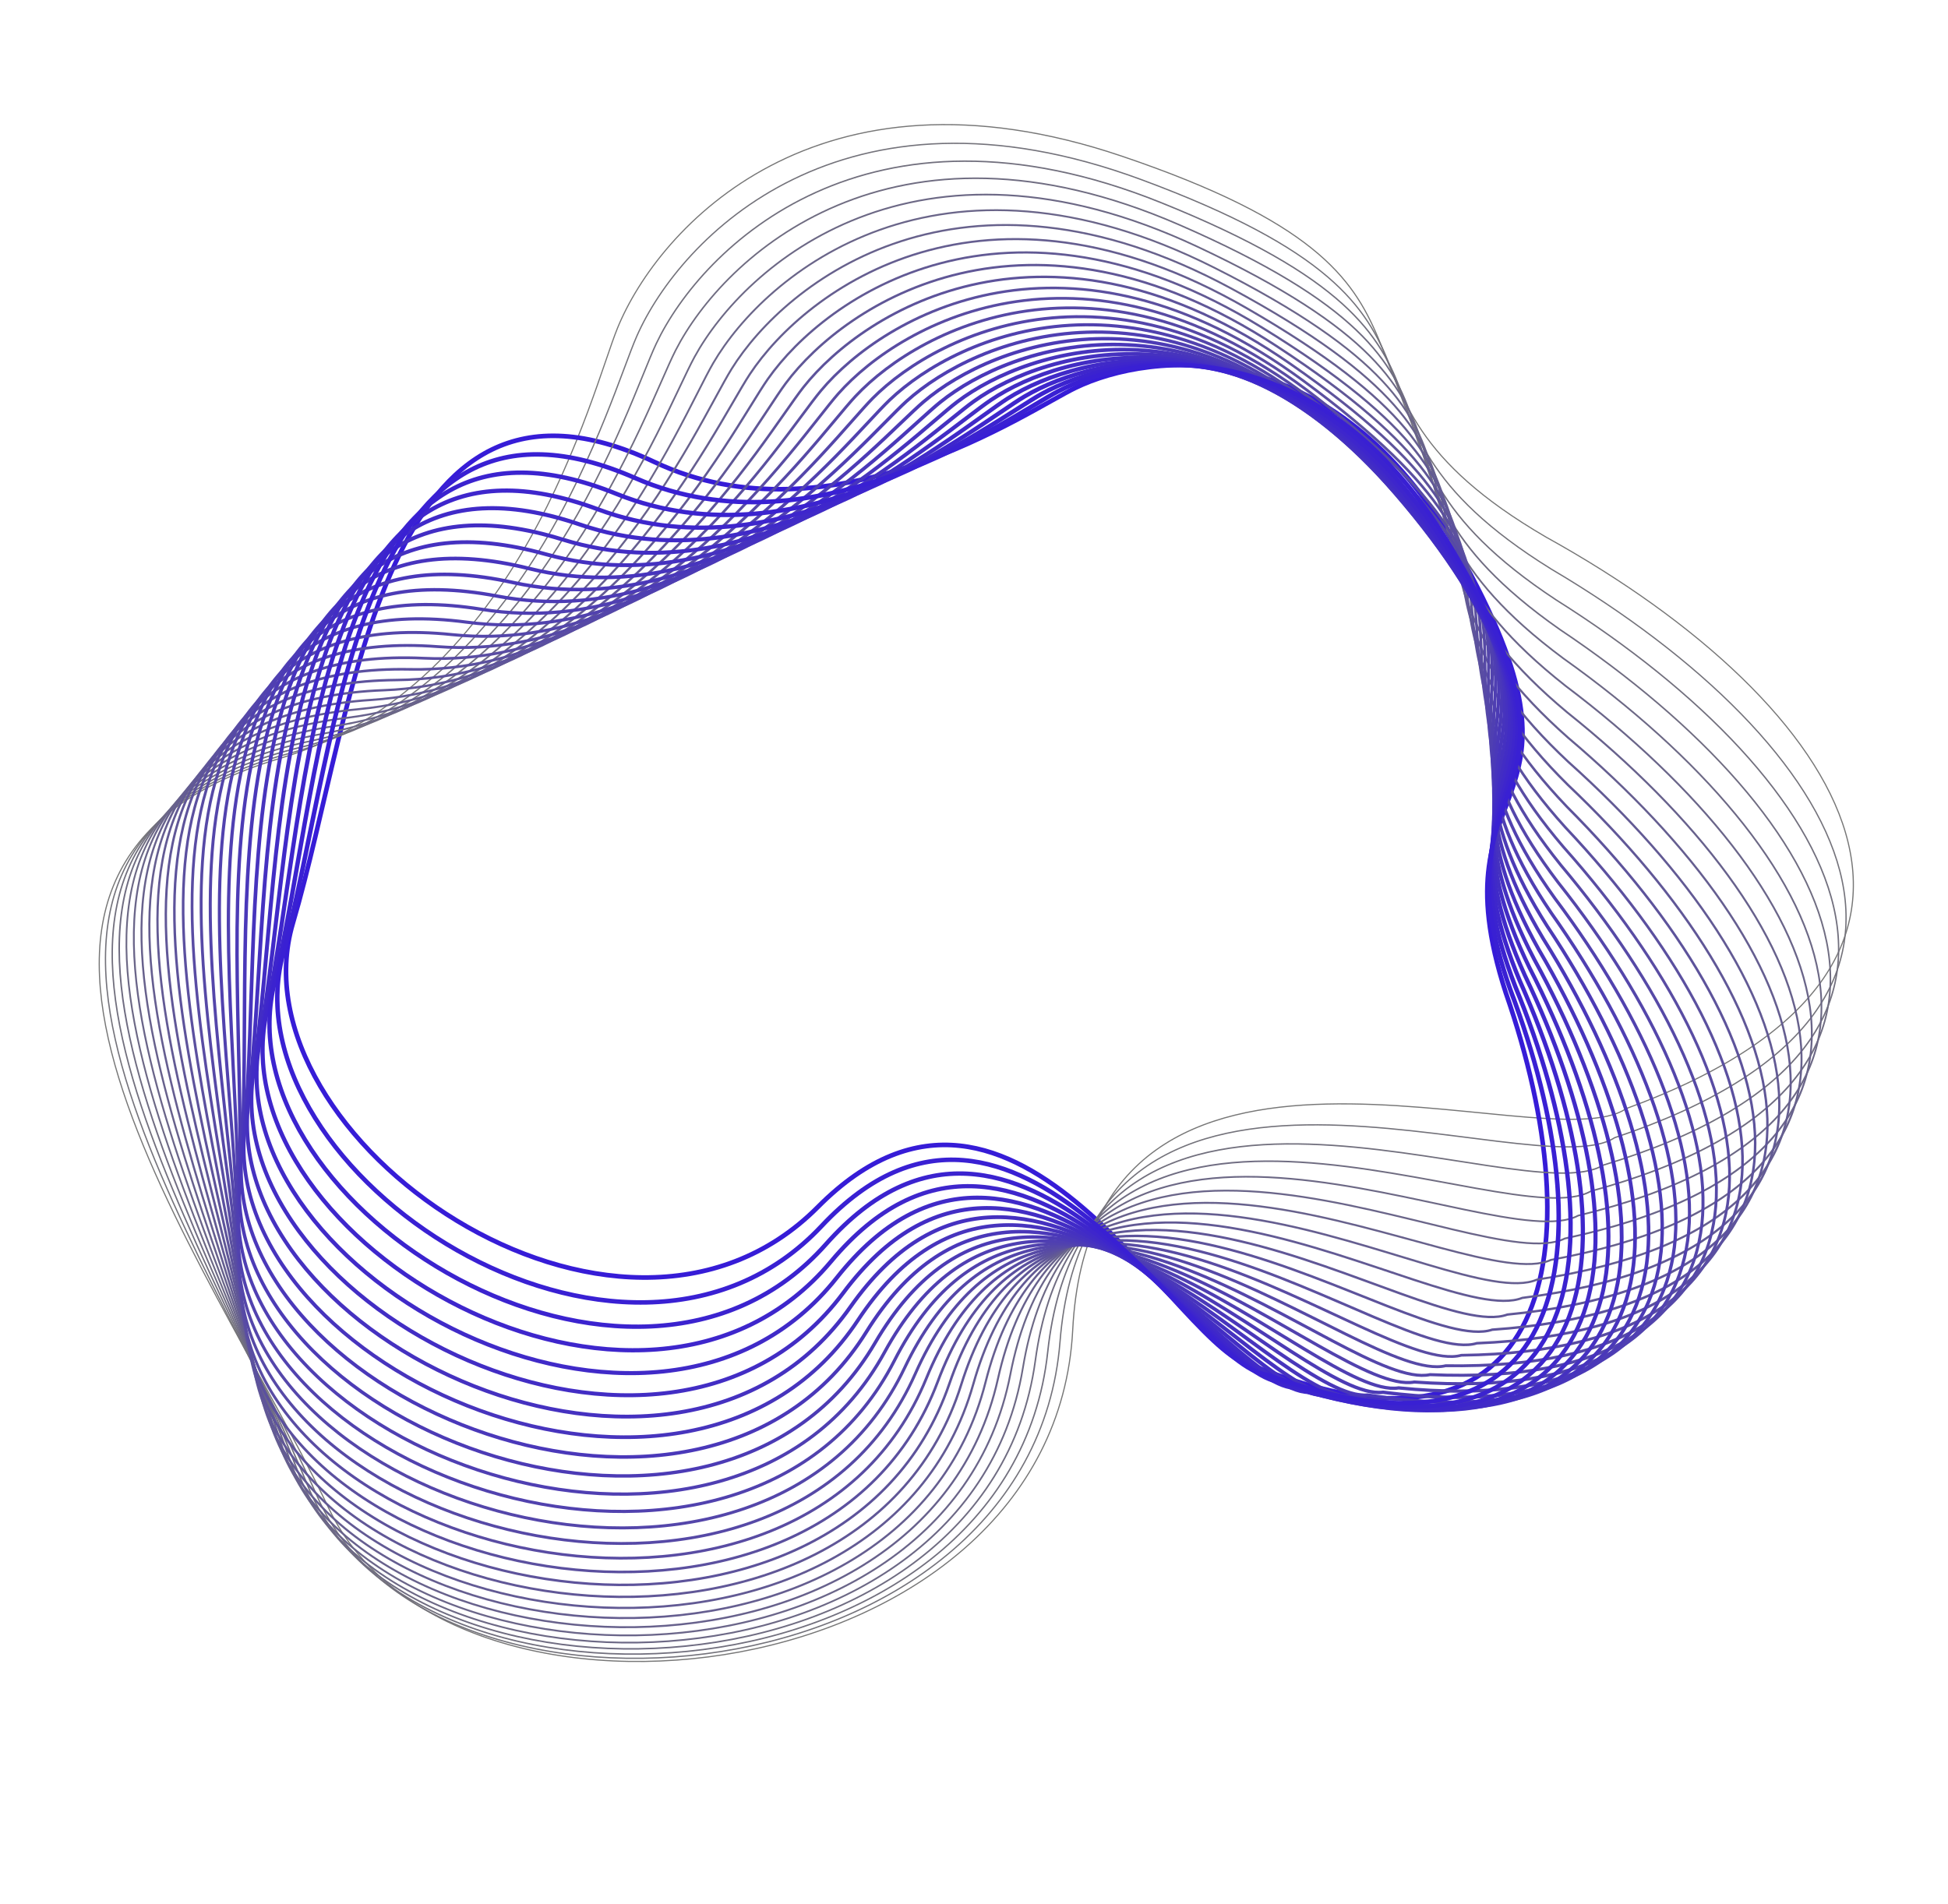 <svg width="1688" height="1650" viewBox="0 0 1688 1650" fill="none" xmlns="http://www.w3.org/2000/svg">
<path d="M972.109 135.347C707.644 45.833 570.573 197.365 535.096 284.321C512.599 339.46 450.919 595.167 242.249 657.401C-79.527 753.368 178.39 1083.36 284.821 1307.15C391.253 1530.93 913.411 1467.09 929.537 1152.69C945.663 838.298 1339.78 1008.88 1409.12 960.831C1744.86 838.298 1603.6 611.612 1339.78 465.54C1110.79 332.366 1302.69 247.238 972.109 135.347Z" stroke="#767676"/>
<path d="M1263.1 477.218C1156.05 287.529 997.534 304.196 931.655 336.241C889.88 356.561 720.927 472.997 567.297 400.512C330.394 288.737 308.446 614.721 253.781 800.135C199.116 985.549 535.715 1220.31 708.753 1046.06C881.791 871.816 1021.96 1176.1 1087.26 1184.29C1346.11 1287.9 1382.05 1082.67 1304.82 860.457C1241.11 663.875 1396.91 714.329 1263.1 477.218Z" stroke="#361CD7" stroke-width="4"/>
<path d="M989.073 155.711C729.499 59.626 589.449 205.995 551.871 291.19C528.043 345.213 459.797 596.932 251.285 652.8C-70.247 738.952 176.138 1073.2 275.37 1297.96C374.601 1522.73 893.804 1473.99 918.543 1162.84C943.282 851.685 1329.07 1031.73 1399.13 986.04C1735.24 873.947 1601.57 645.339 1344.21 493.215C1121.01 354.845 1313.54 275.818 989.073 155.711Z" stroke="#73727A" stroke-width="1.115"/>
<path d="M1005.84 175.535C751.256 73.075 608.377 214.236 568.761 297.624C543.639 350.502 468.989 598.073 260.78 647.634C-60.286 724.059 174.59 1062.19 266.676 1287.71C358.761 1513.23 874.694 1479.4 907.881 1171.71C941.067 864.023 1318.41 1053.21 1389.1 1009.88C1725.34 908.15 1599.24 677.858 1348.41 519.921C1131.05 376.567 1324.07 303.61 1005.84 175.535Z" stroke="#716F7D" stroke-width="1.231"/>
<path d="M1021.96 194.878C772.518 86.248 626.99 222.159 585.407 303.693C559.038 355.395 478.163 598.66 270.444 641.975C-49.866 708.768 173.481 1050.4 258.456 1276.46C343.432 1502.52 855.67 1483.36 897.13 1179.36C938.59 875.369 1307.27 1073.36 1378.54 1032.39C1714.59 940.947 1596.03 709.213 1351.86 545.71C1140.45 397.59 1333.76 330.666 1021.96 194.878Z" stroke="#6F6C81" stroke-width="1.346"/>
<path d="M1037.45 213.724C793.294 99.13 645.3 229.755 601.822 309.391C574.252 359.89 487.334 598.695 280.29 635.831C-38.977 693.096 172.829 1037.85 250.738 1264.23C328.647 1490.6 836.778 1485.89 886.329 1185.8C935.881 885.72 1295.7 1092.19 1367.47 1053.58C1703.02 972.32 1591.99 739.386 1354.59 570.563C1149.22 417.898 1342.64 356.966 1037.45 213.724Z" stroke="#6C6885" stroke-width="1.462"/>
<path d="M1052.33 232.058C813.598 111.711 663.317 237.019 618.019 314.716C589.295 363.985 496.519 598.185 290.333 629.214C-27.612 677.063 172.657 1024.57 243.549 1251.04C314.441 1477.51 818.06 1487 875.517 1191.04C932.973 895.079 1283.76 1109.68 1355.94 1073.42C1690.69 1002.25 1587.17 768.358 1356.63 594.467C1157.39 437.478 1350.75 382.49 1052.33 232.058Z" stroke="#6A6589" stroke-width="1.577"/>
<path d="M1066.62 249.863C833.442 123.978 681.056 243.944 634.011 319.663C604.179 367.677 505.736 597.133 300.586 622.134C-15.762 660.685 172.984 1010.56 236.916 1236.92C300.847 1463.28 799.561 1486.7 864.731 1195.07C929.901 903.445 1271.47 1125.84 1344.01 1091.92C1677.65 1030.74 1581.59 796.114 1358.03 617.405C1164.99 456.315 1358.1 407.22 1066.62 249.863Z" stroke="#67618C" stroke-width="1.692"/>
<path d="M1080.35 267.124C852.838 135.916 698.528 250.522 649.812 324.226C618.921 370.963 515.002 595.543 311.063 614.598C-3.419 643.98 173.83 995.859 230.864 1221.89C287.898 1447.93 781.325 1485.02 854.01 1197.92C926.695 910.819 1258.9 1140.66 1331.7 1109.08C1663.95 1057.75 1575.32 822.636 1358.81 639.364C1172.05 474.396 1364.73 431.135 1080.35 267.124Z" stroke="#655E90" stroke-width="1.808"/>
<path d="M1093.52 283.826C871.8 147.513 715.745 256.747 665.433 328.403C633.53 373.841 524.333 593.42 321.774 606.616C9.422 626.965 175.211 980.479 225.417 1205.98C275.622 1431.48 763.392 1481.97 843.39 1199.59C923.388 917.203 1246.08 1154.14 1319.08 1124.88C1649.64 1083.29 1568.39 847.91 1359.01 660.328C1178.6 491.707 1370.68 454.218 1093.52 283.826Z" stroke="#625A94" stroke-width="1.923"/>
<path d="M1106.18 299.955C890.345 158.757 732.724 262.612 680.893 332.189C648.026 376.308 533.747 590.769 332.736 598.2C22.771 609.659 177.15 964.444 220.603 1189.21C264.055 1413.98 745.807 1477.57 832.911 1200.08C920.015 922.6 1233.06 1166.28 1306.18 1139.33C1634.78 1107.34 1560.85 871.924 1358.67 680.286C1184.66 508.237 1375.96 476.452 1106.18 299.955Z" stroke="#605797" stroke-width="2.038"/>
<path d="M1118.33 315.5C908.484 169.641 749.475 268.115 696.201 335.585C662.42 378.368 543.261 587.599 343.96 589.362C36.632 592.081 179.662 947.778 216.443 1171.61C253.223 1395.44 728.61 1471.84 822.608 1199.43C916.606 927.019 1219.88 1177.09 1293.06 1152.43C1619.41 1129.89 1552.74 894.67 1357.82 699.232C1190.26 523.979 1380.63 497.824 1118.33 315.5Z" stroke="#5D539B" stroke-width="2.154"/>
<path d="M1129.99 330.447C926.232 180.15 766.012 273.249 711.373 338.585C676.725 380.016 552.889 583.915 355.457 580.112C51.01 574.248 182.762 930.502 212.958 1153.2C243.154 1375.9 711.84 1464.8 812.517 1197.63C913.193 930.46 1206.59 1186.56 1279.75 1164.18C1603.59 1150.95 1544.1 916.134 1356.5 717.151C1195.44 538.922 1384.7 518.319 1129.99 330.447Z" stroke="#5B509F" stroke-width="2.269"/>
<path d="M1141.21 344.787C943.605 190.277 782.349 278.011 726.422 341.192C690.957 381.255 562.647 579.725 367.238 570.463C65.91 556.179 186.467 912.64 210.172 1134.02C233.876 1355.39 695.537 1456.47 802.673 1194.7C909.808 932.934 1193.23 1194.72 1266.3 1174.59C1587.36 1170.5 1534.99 936.312 1354.75 734.04C1200.21 553.058 1388.21 537.924 1141.21 344.787Z" stroke="#594CA3" stroke-width="2.385"/>
<path d="M1151.98 358.506C960.614 200.011 798.497 282.395 741.358 343.4C705.127 382.083 572.55 575.036 379.313 560.424C81.334 537.893 190.79 894.214 208.101 1114.08C225.411 1333.95 679.737 1446.89 793.108 1190.67C906.48 934.446 1179.84 1201.55 1252.75 1183.66C1570.79 1188.55 1525.45 955.194 1352.6 749.888C1204.61 566.378 1391.18 556.626 1151.98 358.506Z" stroke="#5649A6" stroke-width="2.5"/>
<path d="M1162.34 371.597C977.28 209.343 814.472 286.4 756.201 345.21C719.251 382.502 582.616 569.856 391.695 550.01C97.289 519.407 195.747 875.25 206.768 1093.42C217.789 1311.59 664.481 1436.07 783.862 1185.54C903.242 935.005 1166.46 1207.08 1239.16 1191.39C1553.91 1205.08 1515.51 972.778 1350.09 764.691C1208.67 578.877 1393.67 574.415 1162.34 371.597Z" stroke="#5446AA" stroke-width="2.615"/>
<path d="M1172.32 384.05C993.615 218.265 830.288 290.021 770.962 346.622C733.342 382.514 592.857 564.194 404.393 539.232C113.776 500.74 201.35 855.771 206.191 1072.07C211.031 1288.37 649.802 1424.04 774.963 1179.33C900.124 934.622 1153.15 1211.3 1225.55 1197.8C1536.79 1220.11 1505.23 989.058 1347.25 778.445C1212.41 590.55 1395.69 591.282 1172.32 384.05Z" stroke="#5142AE" stroke-width="2.731"/>
<path d="M1181.92 395.858C1009.64 226.77 845.956 293.257 785.653 347.637C747.414 382.12 603.288 558.059 417.417 528.104C130.797 481.912 207.611 835.802 206.385 1050.06C205.158 1264.31 635.737 1410.82 766.446 1172.06C897.155 933.306 1139.93 1214.24 1211.98 1202.89C1519.46 1233.64 1494.66 1004.04 1344.13 791.147C1215.87 601.393 1397.29 607.218 1181.92 395.858Z" stroke="#4F3FB2" stroke-width="2.846"/>
<path d="M1191.19 407.013C1025.36 234.85 861.492 296.107 800.288 348.255C761.479 381.323 613.923 551.462 430.775 516.639C148.354 462.94 214.541 815.369 207.367 1027.41C200.192 1239.45 622.319 1396.45 758.341 1163.76C894.364 931.07 1126.86 1215.91 1198.49 1206.67C1501.99 1245.67 1483.83 1017.71 1340.75 802.796C1219.07 611.402 1398.48 622.217 1191.19 407.013Z" stroke="#4C3BB5" stroke-width="2.962"/>
<path d="M1200.14 417.509C1040.8 242.499 876.908 298.567 814.882 348.477C775.55 380.126 624.776 544.412 444.476 504.85C166.446 443.844 222.152 794.496 209.152 1004.16C196.153 1213.83 609.58 1380.96 750.68 1154.44C891.78 927.926 1113.97 1216.31 1185.12 1209.16C1484.42 1256.2 1472.78 1030.08 1337.15 813.39C1222.05 620.576 1399.32 636.271 1200.14 417.509Z" stroke="#4A38B9" stroke-width="3.077"/>
<path d="M1208.79 427.338C1055.96 249.709 892.215 300.635 829.444 348.302C789.64 378.528 635.858 536.916 458.526 492.748C185.074 424.639 230.449 773.206 211.752 980.337C193.056 1187.47 597.552 1364.37 743.49 1144.13C889.429 923.884 1101.29 1215.46 1171.91 1210.36C1466.8 1265.25 1461.57 1041.14 1333.37 822.927C1224.82 628.909 1399.82 649.375 1208.79 427.338Z" stroke="#4734BD" stroke-width="3.192"/>
<path d="M1217.17 436.498C1070.89 256.476 907.432 302.313 843.992 347.735C803.763 376.538 647.186 528.99 472.937 480.35C204.239 405.346 239.445 751.527 215.184 955.97C190.923 1160.41 586.268 1346.72 736.805 1132.84C887.342 918.962 1088.88 1213.38 1158.9 1210.3C1449.18 1272.82 1450.24 1050.91 1329.45 831.413C1227.43 636.405 1400.03 661.525 1217.17 436.498Z" stroke="#4531C0" stroke-width="3.308"/>
<path d="M1225.31 444.984C1085.57 262.795 922.57 303.602 858.537 346.779C817.932 374.158 658.769 520.643 487.713 467.67C223.94 385.983 249.148 729.486 219.458 931.094C189.768 1132.7 575.756 1328.04 730.65 1120.61C885.544 913.175 1076.77 1210.09 1146.13 1208.99C1431.61 1278.92 1438.83 1059.39 1325.41 838.849C1229.9 643.065 1399.97 672.721 1225.31 444.984Z" stroke="#422DC4" stroke-width="3.423"/>
<path d="M1233.22 452.793C1100.04 268.661 937.642 304.498 873.091 345.433C832.158 371.391 670.62 511.885 502.862 454.719C244.174 366.568 259.562 707.106 224.583 905.736C189.605 1104.37 566.044 1308.35 725.053 1107.44C884.062 906.536 1064.99 1205.6 1133.65 1206.44C1414.13 1283.56 1427.38 1066.58 1321.31 845.239C1232.25 648.887 1399.69 682.957 1233.22 452.793Z" stroke="#402AC8" stroke-width="3.538"/>
<path d="M1240.93 459.922C1114.3 274.072 952.661 305.005 887.668 343.704C846.455 368.243 682.751 502.73 518.39 441.515C264.94 347.118 270.695 684.414 230.571 879.93C190.447 1075.45 557.159 1287.7 720.04 1093.38C882.921 899.064 1053.59 1199.93 1121.48 1202.68C1396.8 1286.77 1415.93 1072.49 1317.16 850.589C1234.53 653.876 1399.21 692.236 1240.93 459.922Z" stroke="#3E26CC" stroke-width="3.654"/>
<path d="M1248.46 466.369C1128.38 279.02 967.639 305.122 902.278 341.591C860.831 364.717 695.171 493.188 534.3 428.068C286.232 327.65 282.549 661.434 237.427 853.705C192.304 1045.98 549.124 1266.12 715.635 1078.45C882.145 890.773 1042.59 1193.11 1109.67 1197.72C1379.65 1288.55 1404.53 1077.14 1313 854.902C1236.74 658.033 1398.56 700.555 1248.46 466.369Z" stroke="#3B23CF" stroke-width="3.769"/>
<path d="M1255.85 472.135C1142.29 283.507 982.593 304.852 916.936 339.103C875.303 360.822 707.893 483.273 550.602 414.396C308.053 308.185 295.132 638.195 245.162 827.097C195.192 1016 541.97 1243.65 711.865 1062.67C881.761 881.685 1032.04 1185.16 1098.25 1191.58C1362.74 1288.92 1393.22 1080.52 1308.88 858.189C1238.92 661.365 1397.79 707.919 1255.85 472.135Z" stroke="#3920D3" stroke-width="3.885"/>
</svg>
